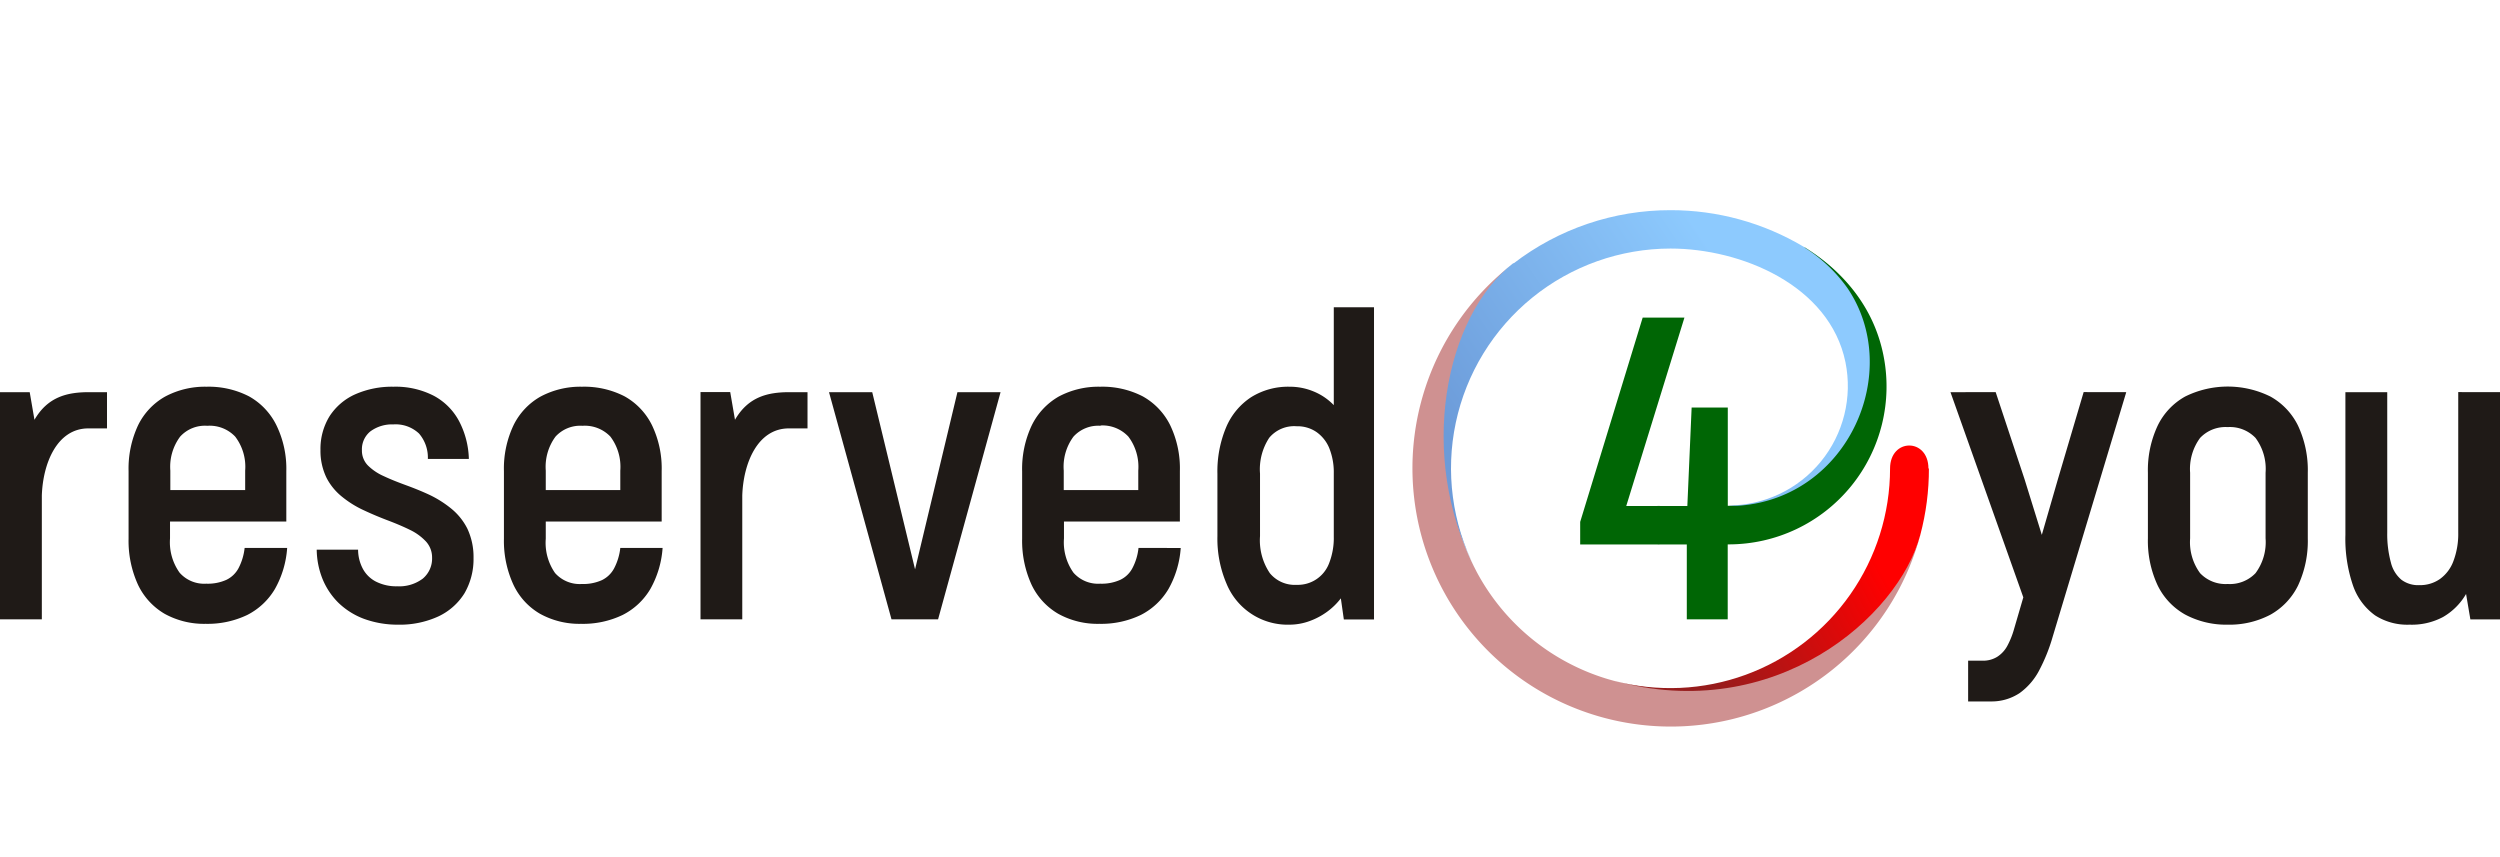 <svg id="Primary_Logo_Multiple_Colors_" data-name="Primary Logo (Multiple Colors)" xmlns="http://www.w3.org/2000/svg" xmlns:xlink="http://www.w3.org/1999/xlink" viewBox="0 0 325.69 111.62"><defs><style>.cls-1{fill:none;clip-rule:evenodd;}.cls-2{fill:#1f1a17;}.cls-3{fill:#cf9191;}.cls-3,.cls-8{fill-rule:evenodd;}.cls-4{clip-path:url(#clip-path);}.cls-5{fill:url(#linear-gradient);}.cls-6{clip-path:url(#clip-path-2);}.cls-7{fill:url(#linear-gradient-2);}.cls-8{fill:#006605;}</style><clipPath id="clip-path" transform="translate(0 27.38)"><path class="cls-1" d="M197.19,6.93A33.48,33.48,0,0,1,217.64,0,33.82,33.82,0,0,1,235,4.78l.58.38a24.27,24.27,0,0,1,3.31,2.55,16.42,16.42,0,0,1,5,11.77A20,20,0,0,1,236.83,35a15.72,15.72,0,0,1-11.75,3.47h.11a15.57,15.57,0,0,0,15.23-18.66C238.35,9.73,226.75,5,217.64,5a28.62,28.62,0,0,0-25.48,41.63c-7.54-14.58-3.95-32.84,5-39.74"/></clipPath><linearGradient id="linear-gradient" x1="-74.88" y1="273.12" x2="-74.38" y2="273.12" gradientTransform="matrix(-84.6, 0, 0, -79.14, -6103.14, 21639.09)" gradientUnits="userSpaceOnUse"><stop offset="0" stop-color="#8dcafe"/><stop offset="1" stop-color="#6c9bd9"/></linearGradient><clipPath id="clip-path-2" transform="translate(0 27.38)"><path class="cls-1" d="M251.29,33.65a33.36,33.36,0,0,1-1.12,8.65c-2.82,10.65-18.92,24.77-39.94,19a28.63,28.63,0,0,0,36-27.64c0-4,5-4,5,0"/></clipPath><linearGradient id="linear-gradient-2" x1="-74.83" y1="273.01" x2="-74.43" y2="273.01" gradientTransform="matrix(-65.8, 0, 0, -64.18, -4679.75, 17569.65)" gradientUnits="userSpaceOnUse"><stop offset="0" stop-color="red"/><stop offset="1" stop-color="#961c1c"/></linearGradient></defs><title>logo</title><path class="cls-2" d="M173.76,12.65V25.4a7.66,7.66,0,0,0-2.62-1.78A8.09,8.09,0,0,0,168,23a9.1,9.1,0,0,0-5,1.36,8.74,8.74,0,0,0-3.24,3.87,14.83,14.83,0,0,0-1.16,6.11v8.15a14.87,14.87,0,0,0,1.2,6.2A8.6,8.6,0,0,0,168,54a7.68,7.68,0,0,0,2.61-.47,9.15,9.15,0,0,0,2.29-1.22,8.65,8.65,0,0,0,1.78-1.74l.39,2.75H179V12.65ZM148.32,44a7.23,7.23,0,0,1-.79,2.63,3.46,3.46,0,0,1-1.59,1.53,5.89,5.89,0,0,1-2.62.5,4.26,4.26,0,0,1-3.47-1.43,6.81,6.81,0,0,1-1.24-4.47V40.56h15.1V34a13,13,0,0,0-1.27-6,8.71,8.71,0,0,0-3.58-3.75A11.48,11.48,0,0,0,143.32,23a11,11,0,0,0-5.41,1.29,8.77,8.77,0,0,0-3.5,3.75,13.31,13.31,0,0,0-1.25,6V42.8a13.75,13.75,0,0,0,1.23,6,8.67,8.67,0,0,0,3.47,3.78,10.55,10.55,0,0,0,5.35,1.31,11.91,11.91,0,0,0,5.42-1.16,8.83,8.83,0,0,0,3.59-3.37,12.61,12.61,0,0,0,1.6-5.35Zm-4.94-15.95A4.61,4.61,0,0,1,147,29.5a6.53,6.53,0,0,1,1.29,4.43v2.53h-9.71V33.93a6.58,6.58,0,0,1,1.27-4.43A4.36,4.36,0,0,1,143.38,28.09ZM116.14,53.3h6.07l8.14-29.59h-5.62l-5.52,23.08-5.58-23.08H108Zm-20.39-26-.62-3.6H91.26V53.3H96.7V37.17c.14-4.22,2-8.74,6.07-8.74h2.43V23.71h-2.35C100,23.71,97.48,24.32,95.75,27.31ZM80.81,44A7.43,7.43,0,0,1,80,46.67a3.56,3.56,0,0,1-1.59,1.53,5.94,5.94,0,0,1-2.62.5,4.29,4.29,0,0,1-3.48-1.43A6.87,6.87,0,0,1,71.1,42.8V40.56H86.2V34a13,13,0,0,0-1.27-6,8.69,8.69,0,0,0-3.57-3.75A11.51,11.51,0,0,0,75.82,23a11,11,0,0,0-5.41,1.29A8.65,8.65,0,0,0,66.91,28a13.17,13.17,0,0,0-1.26,6V42.8a13.61,13.61,0,0,0,1.24,6,8.59,8.59,0,0,0,3.46,3.78,10.6,10.6,0,0,0,5.35,1.31,11.88,11.88,0,0,0,5.42-1.16,8.79,8.79,0,0,0,3.6-3.37A12.61,12.61,0,0,0,86.32,44ZM75.87,28.09a4.61,4.61,0,0,1,3.65,1.41,6.53,6.53,0,0,1,1.29,4.43v2.53H71.1V33.93a6.63,6.63,0,0,1,1.27-4.43A4.36,4.36,0,0,1,75.87,28.09ZM51.87,54a12,12,0,0,0,5.27-1.09,8,8,0,0,0,3.37-3,8.87,8.87,0,0,0,1.18-4.58,8.68,8.68,0,0,0-.8-3.83,8,8,0,0,0-2.09-2.61A14.08,14.08,0,0,0,56,37.11c-1-.47-2.07-.9-3.11-1.28s-2-.76-2.85-1.16a6.92,6.92,0,0,1-2.09-1.39,2.75,2.75,0,0,1-.8-2,3,3,0,0,1,1.1-2.46,4.74,4.74,0,0,1,3-.91,4.44,4.44,0,0,1,3.34,1.19,4.8,4.8,0,0,1,1.15,3.31h5.34a11.2,11.2,0,0,0-1.26-4.9,8,8,0,0,0-3.27-3.31A10.84,10.84,0,0,0,51.25,23a11.86,11.86,0,0,0-5,1,7.74,7.74,0,0,0-3.32,2.85,8.11,8.11,0,0,0-1.18,4.39,8,8,0,0,0,.8,3.65,7.65,7.65,0,0,0,2.08,2.5,13.18,13.18,0,0,0,2.84,1.74c1,.47,2.06.91,3.09,1.3s2,.8,2.85,1.22a7,7,0,0,1,2.07,1.5,3.07,3.07,0,0,1,.81,2.12A3.41,3.41,0,0,1,55.08,48a5.09,5.09,0,0,1-3.32,1,5.85,5.85,0,0,1-2.84-.64,4,4,0,0,1-1.68-1.7,5.35,5.35,0,0,1-.59-2.43H41.26A10.56,10.56,0,0,0,42,48a9.33,9.33,0,0,0,2.06,3.12,9.63,9.63,0,0,0,3.33,2.11A12.72,12.72,0,0,0,51.87,54Zm-20-10a7.43,7.43,0,0,1-.79,2.63,3.51,3.51,0,0,1-1.59,1.53,5.89,5.89,0,0,1-2.62.5,4.26,4.26,0,0,1-3.47-1.43,6.81,6.81,0,0,1-1.25-4.47V40.56H37.3V34A12.91,12.91,0,0,0,36,28a8.69,8.69,0,0,0-3.57-3.75A11.48,11.48,0,0,0,26.91,23a11,11,0,0,0-5.41,1.29A8.65,8.65,0,0,0,18,28a13.31,13.31,0,0,0-1.25,6V42.8a13.75,13.75,0,0,0,1.23,6,8.71,8.71,0,0,0,3.46,3.78,10.61,10.61,0,0,0,5.36,1.31,11.94,11.94,0,0,0,5.42-1.16,8.83,8.83,0,0,0,3.59-3.37A12.61,12.61,0,0,0,37.41,44ZM27,28.09a4.58,4.58,0,0,1,3.64,1.41,6.47,6.47,0,0,1,1.3,4.43v2.53H22.19V33.93a6.58,6.58,0,0,1,1.28-4.43A4.36,4.36,0,0,1,27,28.09ZM4.49,27.31l-.62-3.6H0V53.3H5.45V37.17c.14-4.22,2-8.74,6.06-8.74h2.43V23.71H11.6C8.75,23.71,6.22,24.32,4.49,27.31ZM290.21,48.7a4.56,4.56,0,0,1-3.59-1.41,6.81,6.81,0,0,1-1.3-4.54V34.21a6.8,6.8,0,0,1,1.3-4.54,4.56,4.56,0,0,1,3.59-1.41,4.62,4.62,0,0,1,3.63,1.41,6.74,6.74,0,0,1,1.31,4.54v8.54a6.76,6.76,0,0,1-1.31,4.54A4.62,4.62,0,0,1,290.21,48.7Zm-18.76-25-3.37,11.4L266,42.3l-2.25-7.25-3.76-11.34H254.1l9.49,26.73-1.23,4.21a10.75,10.75,0,0,1-.86,2.12,3.86,3.86,0,0,1-1.3,1.41,3.46,3.46,0,0,1-1.94.51H256.4V64h2.92a6.6,6.6,0,0,0,3.79-1.09,8.48,8.48,0,0,0,2.57-3,22.74,22.74,0,0,0,1.73-4.32L277,23.71Zm48.8,0V42a10,10,0,0,1-.63,3.72,5,5,0,0,1-1.74,2.32,4.51,4.51,0,0,1-2.69.81,3.64,3.64,0,0,1-2.34-.7,4.23,4.23,0,0,1-1.37-2.23A14.12,14.12,0,0,1,311,42V23.71h-5.45V42.3a18.77,18.77,0,0,0,1,6.63,8,8,0,0,0,2.87,3.86A7.75,7.75,0,0,0,313.9,54,8.65,8.65,0,0,0,318.27,53a8.19,8.19,0,0,0,3-3l.56,3.31h3.87V23.71ZM290.21,54a11.44,11.44,0,0,0,5.57-1.3,8.77,8.77,0,0,0,3.6-3.8,13.69,13.69,0,0,0,1.27-6.13V34.21a13.66,13.66,0,0,0-1.27-6.13,8.71,8.71,0,0,0-3.6-3.8,12.52,12.52,0,0,0-11.11,0,8.67,8.67,0,0,0-3.58,3.8,13.66,13.66,0,0,0-1.27,6.13v8.54a13.69,13.69,0,0,0,1.27,6.13,8.72,8.72,0,0,0,3.58,3.8A11.34,11.34,0,0,0,290.21,54ZM173.76,42.52a9,9,0,0,1-.63,3.53,4.35,4.35,0,0,1-4.2,2.76,4.2,4.2,0,0,1-3.5-1.52,7.63,7.63,0,0,1-1.28-4.82V34.32a7.45,7.45,0,0,1,1.21-4.68,4.25,4.25,0,0,1,3.57-1.49,4.38,4.38,0,0,1,2.57.75A4.78,4.78,0,0,1,173.17,31a8.46,8.46,0,0,1,.59,3.3Z" transform="translate(0 27.38)"/><path class="cls-3" d="M250.17,42.3a33.65,33.65,0,1,1-53-35.37c-7,5.37-12.4,24.66-5.29,39.21l.09.19.12.23.27.53a28.71,28.71,0,0,0,17.1,14l.85.24c19.81,5.3,37.36-9.64,39.84-19" transform="translate(0 27.38)"/><g class="cls-4"><rect class="cls-5" x="176.67" y="-12.54" width="75.27" height="71.74" transform="translate(22.96 149.99) rotate(-33.64)"/></g><g class="cls-6"><rect class="cls-7" x="203.81" y="22.14" width="53.92" height="52.44" transform="translate(4.75 142.87) rotate(-28.38)"/></g><path class="cls-8" d="M235.09,4.83c5.07,3.14,9,7.82,10.26,14a20.57,20.57,0,0,1-20.16,24.71h-.11V53.3h-5.33V43.55h-3.46a3,3,0,0,1-.43,0h-10V40.61L214,14h5.44l-7.58,24.54h4a3,3,0,0,1,.44,0h3.52l.56-12.83h4.71V38.51h.11c.42,0,.84,0,1.25,0,14.39-1,21.56-17.58,14.22-28.37a19.84,19.84,0,0,0-5.57-5.26" transform="translate(0 27.38)"/></svg>